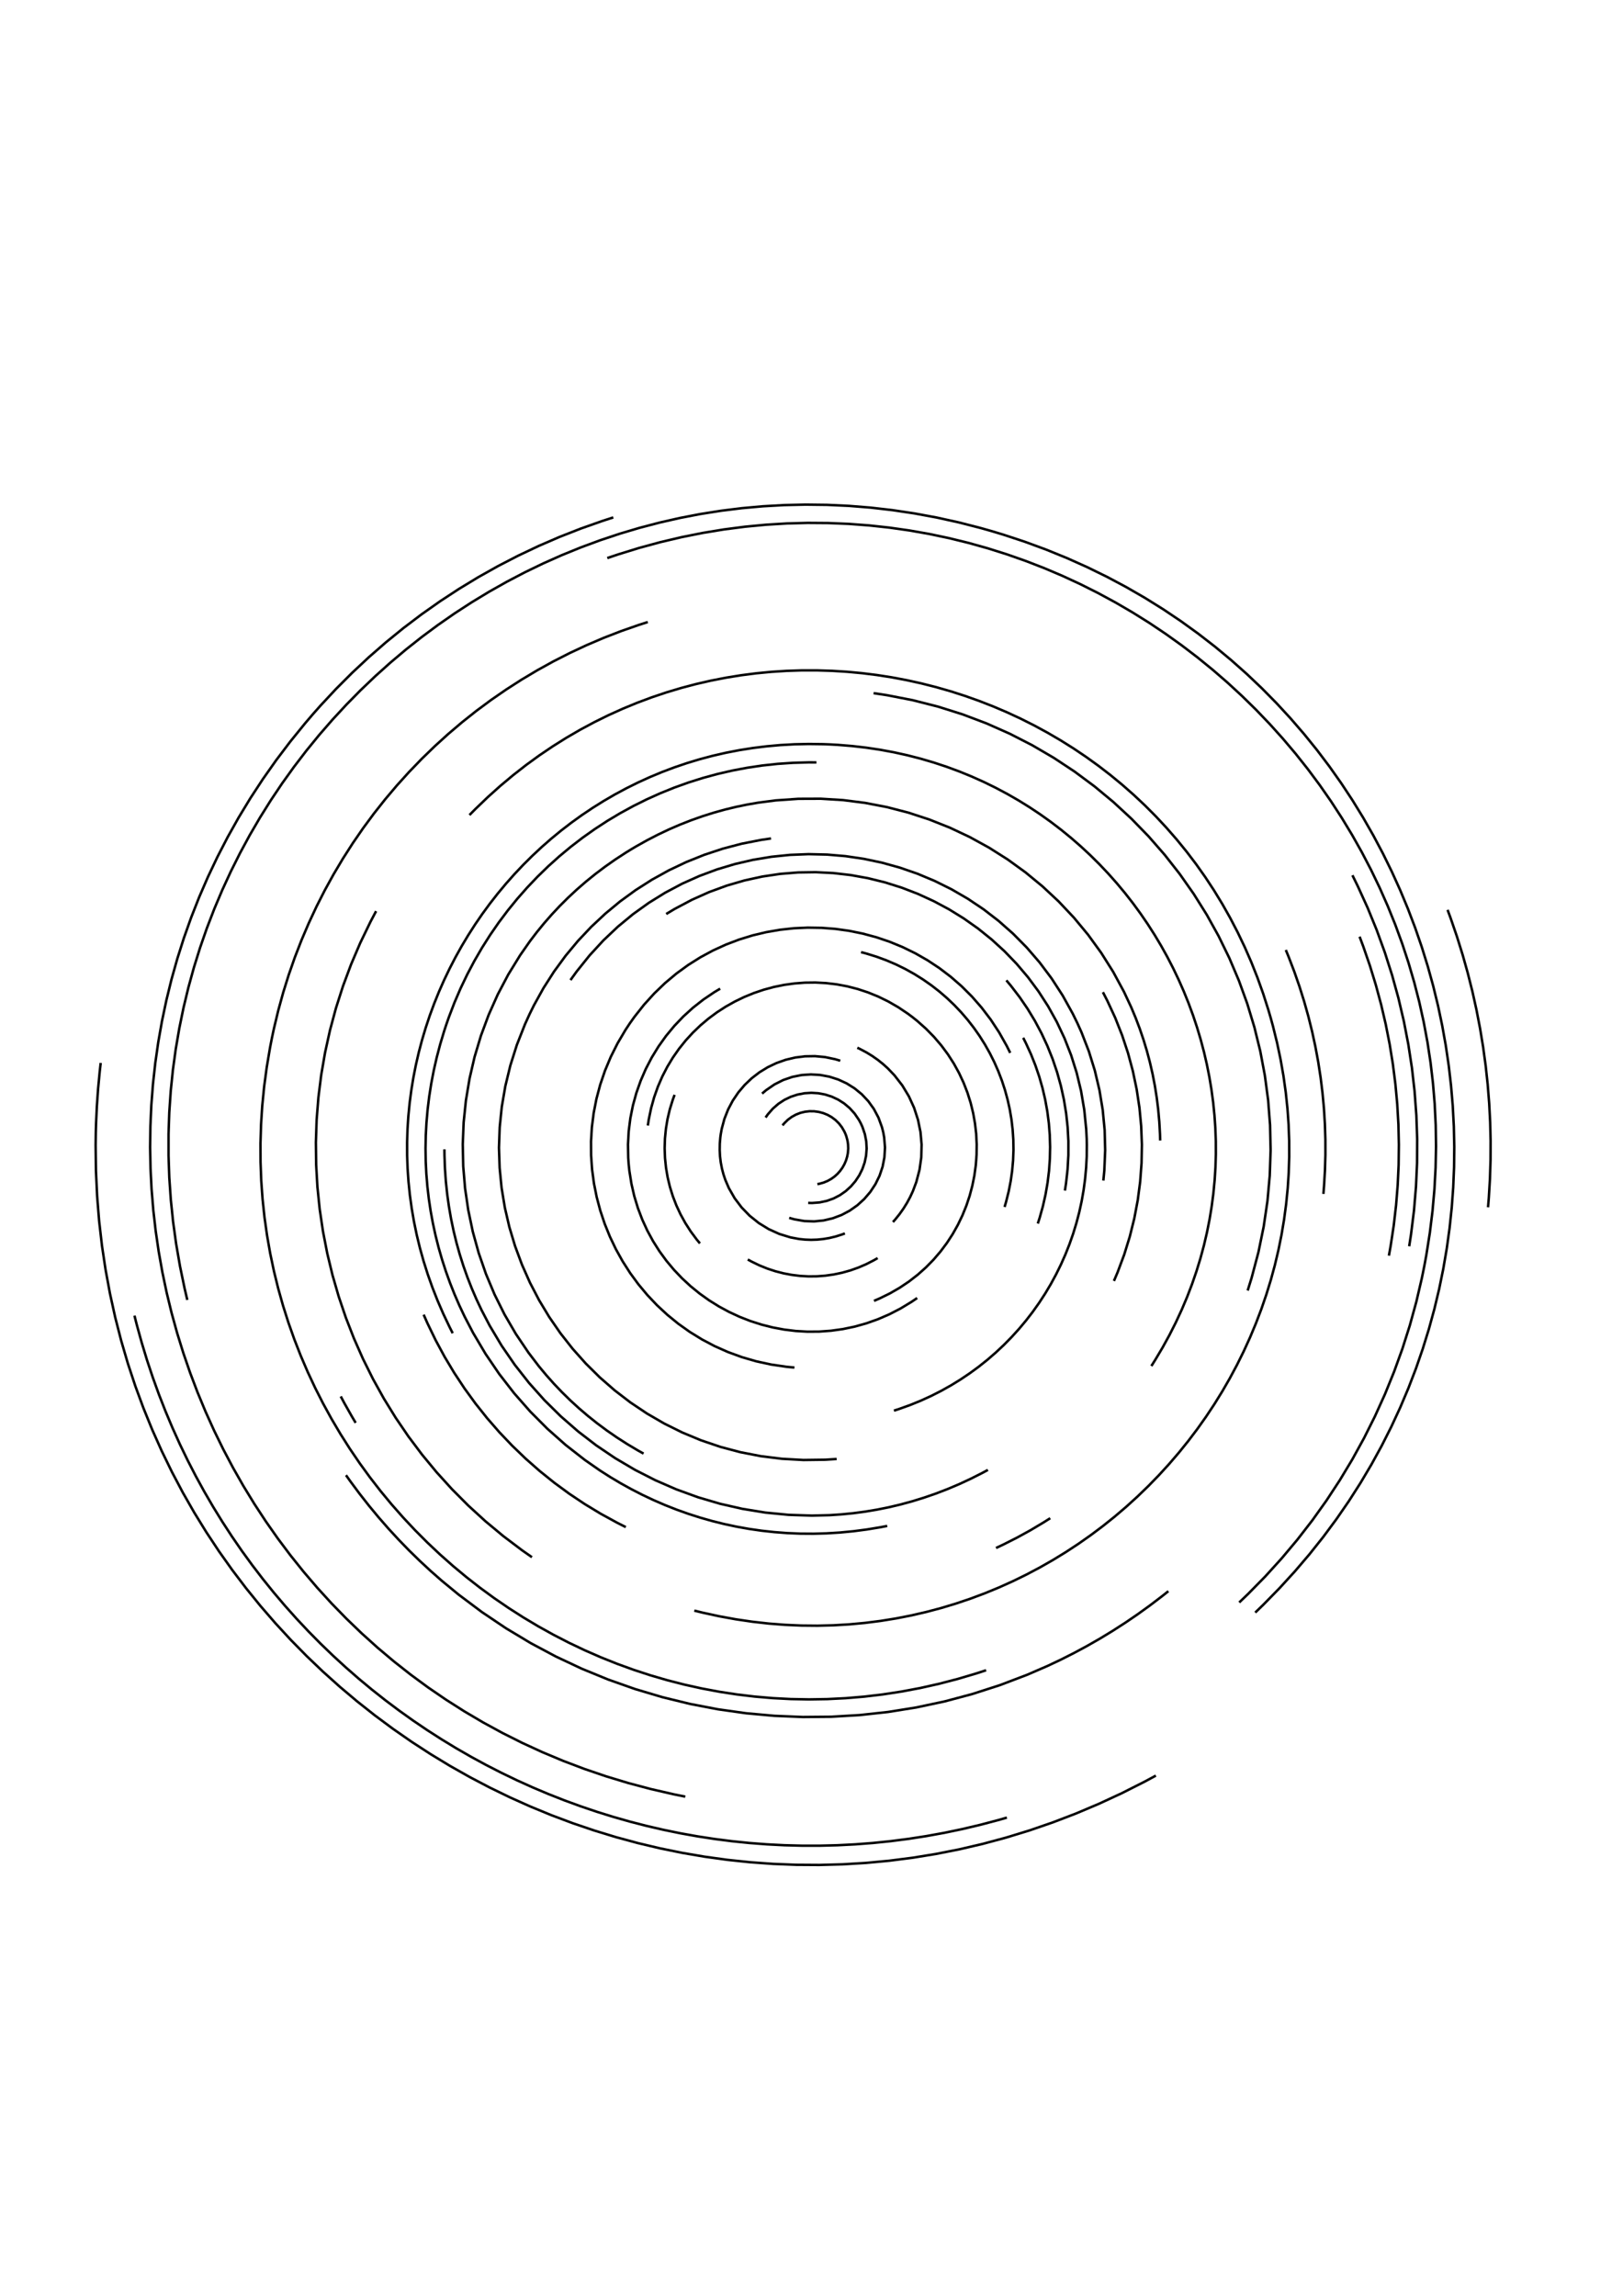 <?xml version="1.0" standalone="no"?>
<!DOCTYPE svg PUBLIC "-//W3C//DTD SVG 1.1//EN" 
    "http://www.w3.org/Graphics/SVG/1.1/DTD/svg11.dtd">
<svg width="21cm" height="29.7cm"
    xmlns="http://www.w3.org/2000/svg" version="1.1" viewBox="0 0 744.094 1052.362">
  <g fill="none" stroke="black" stroke-width="0.03cm">
    <path d="M358.755 515.856 L359.524 514.934 L361.188 513.304 L363.001 511.961 L364.932 510.9 L366.954 510.116 L369.04 509.607 L371.16 509.368 L373.286 509.395 L375.391 509.685 L377.445 510.233 L379.422 511.036 L381.292 512.09 L383.027 513.391 L384.6 514.935 L385.982 516.718 L387.144 518.736 L387.635 519.832 L387.635 519.832 L387.987 520.775 L388.514 522.674 L388.811 524.577 L388.886 526.469 L388.748 528.334 L388.407 530.157 L387.871 531.922 L387.149 533.612 L386.249 535.214 L385.181 536.71 L383.952 538.086 L382.573 539.326 L381.051 540.413 L379.396 541.333 L377.616 542.069 L375.721 542.607 L374.732 542.796" />
    <path d="M350.992 512.252 L352.036 510.784 L354.34 508.158 L356.898 505.943 L359.665 504.135 L362.601 502.733 L365.662 501.734 L368.806 501.135 L371.989 500.934 L375.17 501.128 L378.305 501.714 L381.353 502.69 L384.27 504.053 L387.014 505.801 L389.542 507.931 L391.811 510.441 L393.78 513.327 L394.638 514.911 L394.638 514.911 L395.387 516.549 L396.509 519.858 L397.149 523.18 L397.33 526.481 L397.077 529.724 L396.411 532.875 L395.358 535.897 L393.941 538.754 L392.183 541.412 L390.107 543.834 L387.738 545.986 L385.099 547.83 L382.213 549.332 L379.105 550.457 L375.796 551.167 L372.313 551.429 L370.512 551.38" />
    <path d="M349.387 501.289 L351.216 499.734 L355.054 497.093 L359.084 495.066 L363.253 493.635 L367.507 492.783 L371.79 492.493 L376.049 492.747 L380.23 493.528 L384.278 494.819 L388.139 496.602 L391.759 498.861 L395.084 501.577 L398.059 504.734 L400.63 508.314 L402.743 512.3 L404.343 516.675 L404.934 519.002 L404.934 519.002 L405.367 521.365 L405.735 526.008 L405.475 530.512 L404.63 534.838 L403.241 538.948 L401.351 542.802 L399.001 546.364 L396.234 549.594 L393.092 552.454 L389.618 554.907 L385.852 556.912 L381.837 558.433 L377.616 559.431 L373.23 559.868 L368.721 559.705 L364.132 558.903 L361.821 558.251" />
    <path d="M387.353 565.376 L385.937 565.901 L383.104 566.791 L380.273 567.472 L377.45 567.95 L374.644 568.231 L371.86 568.319 L369.106 568.22 L366.389 567.94 L362.397 567.193 L357.268 565.614 L352.411 563.411 L347.881 560.628 L343.734 557.31 L340.026 553.5 L336.812 549.244 L334.148 544.585 L332.544 540.854 L331.675 538.265 L330.975 535.599 L330.451 532.864 L330.109 530.064 L329.957 527.206 L330.001 524.294 L330.249 521.335 L330.451 519.839 L330.451 519.839 L330.884 517.454 L332.121 512.866 L333.827 508.538 L335.968 504.49 L338.507 500.745 L341.412 497.322 L344.646 494.243 L348.176 491.53 L351.968 489.204 L355.986 487.285 L360.195 485.796 L364.562 484.757 L369.052 484.19 L373.63 484.115 L378.262 484.555 L382.913 485.529 L385.234 486.224" />
    <path d="M393.051 480.265 L394.492 480.951 L397.273 482.434 L399.918 484.058 L402.425 485.817 L404.792 487.703 L407.019 489.708 L410.092 492.923 L413.683 497.556 L416.682 502.53 L419.079 507.785 L420.859 513.26 L422.012 518.895 L422.525 524.63 L422.384 530.404 L421.579 536.156 L420.097 541.827 L418.533 545.99 L417.272 548.709 L415.835 551.373 L414.22 553.975 L412.426 556.508 L410.451 558.964 L409.395 560.16" />
    <path d="M402.369 576.685 L400.644 577.682 L397.121 579.487 L393.511 581.04 L389.828 582.343 L386.085 583.393 L382.294 584.191 L378.468 584.738 L374.62 585.032 L370.763 585.075 L366.91 584.864 L363.073 584.402 L359.265 583.686 L355.5 582.718 L351.79 581.497 L348.147 580.023 L344.585 578.296 L342.838 577.337" />
    <path d="M320.898 569.954 L319.421 568.168 L316.674 564.474 L314.204 560.631 L312.014 556.654 L310.105 552.559 L308.482 548.36 L307.145 544.073 L306.098 539.713 L305.344 535.296 L304.885 530.836 L304.724 526.348 L304.862 521.848 L305.304 517.352 L306.051 512.873 L307.106 508.429 L308.472 504.033 L309.272 501.857" />
    <path d="M297.006 515.93 L297.419 513.244 L298.5 508.009 L299.908 502.959 L301.628 498.102 L303.645 493.443 L305.944 488.988 L308.511 484.744 L311.33 480.716 L314.388 476.91 L317.668 473.333 L321.157 469.99 L324.839 466.888 L328.7 464.032 L332.724 461.43 L336.898 459.086 L341.205 457.006 L345.632 455.198 L350.164 453.666 L354.785 452.418 L359.48 451.458 L364.236 450.794 L369.037 450.43 L373.869 450.374 L378.715 450.631 L383.563 451.208 L388.396 452.109 L393.201 453.342 L397.962 454.913 L402.664 456.827 L407.293 459.091 L411.833 461.71 L416.271 464.691 L418.446 466.319 L418.446 466.319 L420.565 468.02 L424.559 471.574 L428.228 475.318 L431.574 479.235 L434.601 483.312 L437.309 487.53 L439.701 491.875 L441.78 496.331 L443.547 500.882 L445.005 505.512 L446.155 510.204 L447.001 514.944 L447.543 519.715 L447.785 524.502 L447.728 529.289 L447.375 534.059 L446.728 538.797 L445.789 543.487 L444.56 548.113 L443.043 552.659 L441.24 557.11 L439.154 561.45 L436.787 565.662 L434.141 569.731 L431.218 573.641 L428.021 577.376 L424.551 580.92 L420.81 584.258 L416.801 587.373 L412.526 590.25 L407.988 592.872 L403.187 595.225 L400.69 596.294" />
    <path d="M420.496 594.989 L417.999 596.685 L412.922 599.768 L407.748 602.444 L402.495 604.72 L397.179 606.605 L391.815 608.106 L386.419 609.23 L381.008 609.984 L375.598 610.377 L370.205 610.415 L364.846 610.107 L359.536 609.459 L354.291 608.479 L349.127 607.175 L344.062 605.553 L339.111 603.622 L334.289 601.389 L329.614 598.862 L325.101 596.047 L320.767 592.953 L316.627 589.587 L312.698 585.956 L308.996 582.068 L305.537 577.931 L302.338 573.551 L299.414 568.936 L296.781 564.094 L294.456 559.032 L292.455 553.758 L290.793 548.28 L289.488 542.603 L288.555 536.737 L288.233 533.735 L288.233 533.735 L288.013 530.671 L287.907 524.573 L288.239 518.536 L288.997 512.58 L290.171 506.725 L291.751 500.99 L293.725 495.397 L296.085 489.966 L298.818 484.716 L301.915 479.669 L305.365 474.844 L309.157 470.261 L313.28 465.941 L317.725 461.905 L322.481 458.172 L327.537 454.762 L330.174 453.185" />
    <path d="M394.759 436.442 L397.147 437.079 L401.828 438.528 L406.378 440.201 L410.792 442.09 L415.066 444.187 L419.195 446.486 L423.175 448.977 L427.002 451.652 L430.67 454.505 L434.176 457.527 L437.515 460.71 L440.683 464.047 L443.675 467.529 L446.488 471.149 L449.115 474.899 L451.554 478.771 L453.799 482.757 L455.846 486.849 L457.691 491.039 L459.33 495.32 L460.757 499.684 L461.969 504.123 L462.961 508.628 L463.728 513.193 L464.267 517.808 L464.572 522.468 L464.64 527.162 L464.465 531.885 L464.044 536.627 L463.372 541.381 L462.445 546.139 L461.257 550.893 L460.565 553.267" />
    <path d="M364.221 626.862 L360.615 626.52 L353.562 625.487 L346.732 624.005 L340.133 622.093 L333.775 619.769 L327.667 617.054 L321.819 613.967 L316.238 610.526 L310.935 606.752 L305.919 602.662 L301.199 598.278 L296.785 593.617 L292.684 588.7 L288.908 583.545 L285.464 578.171 L282.362 572.599 L279.612 566.846 L277.222 560.934 L275.201 554.88 L273.56 548.704 L272.306 542.425 L271.451 536.062 L271.001 529.636 L270.967 523.164 L271.359 516.667 L272.184 510.163 L273.453 503.673 L275.174 497.214 L277.357 490.807 L280.012 484.47 L283.146 478.223 L286.77 472.085 L288.768 469.063 L288.768 469.063 L290.868 466.111 L295.288 460.519 L299.987 455.345 L304.943 450.587 L310.134 446.243 L315.539 442.311 L321.137 438.789 L326.907 435.677 L332.827 432.972 L338.876 430.672 L345.034 428.777 L351.277 427.284 L357.586 426.192 L363.939 425.498 L370.314 425.203 L376.691 425.303 L383.048 425.797 L389.363 426.683 L395.617 427.961 L401.786 429.627 L407.85 431.681 L413.788 434.121 L419.578 436.945 L425.2 440.152 L430.631 443.739 L435.85 447.706 L440.837 452.05 L445.57 456.77 L450.027 461.865 L454.188 467.332 L458.031 473.17 L461.534 479.377 L463.152 482.618" />
    <path d="M469.101 475.694 L470.35 478.173 L472.652 483.204 L474.688 488.323 L476.458 493.52 L477.961 498.785 L479.197 504.107 L480.164 509.476 L480.862 514.882 L481.289 520.314 L481.446 525.763 L481.331 531.217 L480.944 536.667 L480.283 542.102 L479.348 547.512 L478.137 552.887 L476.652 558.216 L475.805 560.86" />
    <path d="M461.381 449.371 L463.483 451.885 L467.455 457.059 L471.117 462.418 L474.465 467.947 L477.495 473.633 L480.203 479.461 L482.586 485.418 L484.639 491.49 L486.358 497.661 L487.74 503.92 L488.781 510.25 L489.476 516.64 L489.822 523.073 L489.815 529.537 L489.451 536.018 L488.727 542.5 L488.228 545.738" />
    <path d="M305.429 418.961 L309.316 416.637 L317.185 412.458 L325.162 408.897 L333.225 405.941 L341.35 403.577 L349.512 401.792 L357.689 400.575 L365.857 399.911 L373.992 399.79 L382.071 400.198 L390.071 401.122 L397.967 402.551 L405.737 404.47 L413.356 406.869 L420.802 409.734 L428.05 413.053 L435.078 416.812 L441.861 421 L448.376 425.604 L454.6 430.612 L460.509 436.01 L466.08 441.786 L471.288 447.928 L476.111 454.422 L480.524 461.257 L484.505 468.42 L488.03 475.898 L491.075 483.679 L493.617 491.749 L495.633 500.097 L497.097 508.71 L497.989 517.575 L498.212 522.098 L498.212 522.098 L498.27 524.749 L498.221 530.022 L497.955 535.254 L497.477 540.44 L496.788 545.574 L495.894 550.652 L494.797 555.667 L493.501 560.615 L492.011 565.491 L490.329 570.29 L488.46 575.006 L486.407 579.634 L484.173 584.169 L481.763 588.606 L479.18 592.94 L476.428 597.166 L473.51 601.277 L470.43 605.27 L467.192 609.139 L463.799 612.879 L460.256 616.484 L456.565 619.95 L452.73 623.271 L448.756 626.443 L444.645 629.459 L440.402 632.316 L436.029 635.007 L431.532 637.527 L426.913 639.872 L422.176 642.036 L417.325 644.014 L412.363 645.801 L409.842 646.621" />
    <path d="M261.543 449.251 L264.37 445.334 L270.316 437.92 L276.629 431.065 L283.28 424.767 L290.242 419.023 L297.485 413.83 L304.982 409.187 L312.704 405.091 L320.623 401.54 L328.71 398.53 L336.936 396.06 L345.275 394.128 L353.697 392.73 L362.173 391.865 L370.676 391.53 L379.178 391.723 L387.649 392.441 L396.061 393.682 L404.387 395.443 L412.597 397.723 L420.663 400.518 L428.557 403.826 L436.251 407.645 L443.716 411.973 L450.924 416.807 L457.847 422.144 L464.455 427.982 L470.721 434.32 L476.617 441.154 L482.113 448.482 L487.183 456.301 L491.796 464.61 L493.923 468.947 L493.923 468.947 L495.829 473.195 L499.186 481.851 L501.932 490.691 L504.06 499.684 L505.566 508.795 L506.444 517.994 L506.689 527.248 L506.295 536.523 L505.857 541.159" />
    <path d="M383.587 668.776 L378.465 669.103 L368.369 669.234 L358.483 668.686 L348.824 667.485 L339.411 665.654 L330.26 663.22 L321.388 660.208 L312.813 656.641 L304.552 652.545 L296.621 647.945 L289.039 642.865 L281.822 637.331 L274.987 631.368 L268.552 625 L262.534 618.252 L256.95 611.149 L251.818 603.716 L247.154 595.979 L242.975 587.961 L239.299 579.687 L236.143 571.183 L233.525 562.474 L231.461 553.584 L229.968 544.538 L229.064 535.362 L228.766 526.079 L229.091 516.715 L230.057 507.295 L231.68 497.844 L233.978 488.387 L236.967 478.947 L240.666 469.552 L242.786 464.878 L242.786 464.878 L244.799 460.801 L249.182 452.895 L254.021 445.33 L259.297 438.121 L264.989 431.283 L271.075 424.833 L277.534 418.786 L284.345 413.155 L291.487 407.958 L298.94 403.21 L306.682 398.925 L314.691 395.119 L322.948 391.807 L331.431 389.005 L340.118 386.727 L348.989 384.99 L353.487 384.329" />
    <path d="M505.655 454.808 L507.65 458.675 L511.287 466.535 L514.453 474.548 L517.148 482.691 L519.37 490.945 L521.118 499.289 L522.393 507.702 L523.192 516.165 L523.516 524.656 L523.363 533.155 L522.733 541.641 L521.626 550.094 L520.039 558.493 L517.972 566.818 L515.426 575.048 L512.398 583.163 L510.703 587.17" />
    <path d="M295.048 666.311 L292.539 664.905 L287.636 661.99 L282.886 658.943 L278.29 655.769 L273.847 652.47 L269.558 649.052 L265.422 645.519 L261.441 641.875 L257.613 638.124 L253.939 634.27 L250.42 630.318 L247.054 626.272 L242.296 620.035 L236.491 611.43 L231.305 602.524 L226.738 593.352 L222.791 583.946 L219.464 574.341 L216.758 564.572 L214.675 554.67 L213.214 544.671 L212.376 534.608 L212.163 524.515 L212.574 514.426 L213.611 504.374 L215.274 494.393 L217.564 484.517 L220.481 474.781 L224.027 465.217 L228.202 455.859 L233.007 446.742 L238.442 437.899 L242.933 431.466 L246.124 427.282 L249.474 423.184 L252.981 419.179 L256.646 415.269 L260.47 411.46 L264.453 407.755 L268.593 404.158 L272.893 400.675 L277.351 397.309 L281.967 394.064 L286.743 390.944 L289.19 389.433 L289.19 389.433 L291.663 387.963 L296.639 385.174 L301.652 382.584 L306.7 380.191 L311.778 377.993 L316.882 375.987 L322.01 374.172 L327.157 372.546 L332.319 371.107 L337.493 369.852 L342.676 368.78 L347.862 367.889 L355.643 366.886 L365.998 366.162 L376.303 366.123 L386.531 366.754 L396.65 368.039 L406.631 369.96 L416.445 372.502 L426.061 375.648 L435.451 379.382 L444.585 383.688 L453.433 388.55 L461.965 393.951 L470.151 399.875 L477.963 406.305 L485.371 413.226 L492.344 420.621 L498.854 428.474 L504.87 436.769 L510.364 445.488 L515.305 454.617 L518.63 461.722 L520.658 466.578 L522.532 471.528 L524.247 476.568 L525.8 481.697 L527.187 486.913 L528.405 492.215 L529.449 497.599 L530.316 503.064 L531.002 508.608 L531.504 514.228 L531.818 519.924 L531.903 522.799" />
    <path d="M452.927 673.781 L450.3 675.192 L445.02 677.86 L439.709 680.323 L434.371 682.583 L429.009 684.643 L423.627 686.505 L418.23 688.171 L412.82 689.643 L407.401 690.923 L401.977 692.014 L396.551 692.918 L391.128 693.636 L385.711 694.172 L380.304 694.526 L372.219 694.724 L361.507 694.375 L350.901 693.343 L340.429 691.643 L330.121 689.295 L320.007 686.315 L310.116 682.72 L300.477 678.528 L291.121 673.757 L282.076 668.424 L273.372 662.546 L265.039 656.14 L257.106 649.224 L249.603 641.816 L242.559 633.933 L236.004 625.591 L229.967 616.81 L224.477 607.605 L220.737 600.435 L218.43 595.531 L216.277 590.532 L214.281 585.438 L212.446 580.253 L210.775 574.979 L209.273 569.617 L207.943 564.171 L206.788 558.641 L205.813 553.031 L205.02 547.342 L204.415 541.577 L203.999 535.737 L203.778 529.826 L203.741 526.843" />
    <path d="M406.759 699.461 L403.636 700.059 L397.416 701.087 L391.232 701.895 L385.086 702.485 L378.981 702.86 L372.922 703.026 L366.91 702.985 L360.95 702.74 L355.043 702.295 L349.193 701.654 L343.404 700.82 L337.678 699.797 L332.018 698.588 L326.428 697.196 L320.91 695.626 L315.468 693.88 L310.105 691.962 L304.823 689.876 L299.627 687.626 L294.518 685.214 L289.5 682.644 L284.577 679.919 L279.75 677.045 L275.024 674.022 L268.13 669.22 L259.317 662.335 L250.962 654.924 L243.087 647.015 L235.719 638.636 L228.881 629.815 L222.599 620.58 L216.897 610.96 L213.016 603.508 L210.622 598.434 L208.388 593.28 L206.316 588.049 L204.408 582.744 L202.669 577.368 L201.101 571.927 L199.708 566.422 L198.491 560.857 L197.456 555.237 L196.604 549.563 L195.938 543.841 L195.462 538.073 L195.179 532.264 L195.092 526.415 L195.204 520.532 L195.519 514.616 L196.038 508.673 L196.765 502.706 L197.704 496.717 L198.857 490.711 L200.228 484.691 L201.819 478.66 L203.634 472.623 L204.627 469.602 L204.627 469.602 L205.809 466.217 L208.363 459.555 L211.165 453.041 L214.209 446.679 L217.487 440.475 L220.993 434.433 L224.721 428.558 L228.664 422.854 L232.816 417.326 L237.169 411.978 L241.718 406.817 L246.456 401.845 L251.375 397.067 L256.471 392.489 L261.735 388.115 L267.162 383.949 L272.745 379.997 L278.477 376.262 L284.351 372.75 L290.362 369.466 L296.503 366.413 L302.767 363.596 L309.147 361.021 L315.637 358.692 L322.23 356.613 L328.92 354.789 L335.7 353.225 L342.564 351.925 L349.505 350.894 L356.516 350.137 L363.591 349.659 L370.724 349.463 L374.309 349.473" />
    <path d="M207.549 611.13 L206.046 608.158 L203.216 602.19 L200.619 596.195 L198.251 590.175 L196.112 584.136 L194.197 578.081 L192.504 572.015 L191.031 565.941 L189.775 559.864 L188.733 553.788 L187.903 547.717 L187.281 541.655 L186.866 535.606 L186.655 529.574 L186.645 523.564 L186.833 517.58 L187.217 511.625 L187.794 505.704 L188.561 499.821 L189.517 493.98 L190.657 488.186 L191.98 482.441 L193.484 476.751 L195.164 471.12 L197.019 465.551 L199.046 460.048 L201.242 454.617 L203.605 449.261 L206.132 443.984 L208.82 438.79 L211.667 433.683 L214.671 428.668 L217.828 423.748 L221.135 418.928 L224.591 414.212 L228.193 409.604 L231.937 405.108 L235.821 400.728 L239.844 396.469 L244.001 392.334 L248.29 388.327 L252.71 384.453 L257.256 380.716 L261.927 377.119 L266.719 373.668 L271.631 370.366 L276.659 367.217 L281.801 364.225 L287.054 361.395 L292.416 358.73 L297.884 356.235 L303.455 353.914 L309.126 351.771 L314.896 349.81 L320.761 348.035 L326.719 346.451 L332.766 345.06 L338.902 343.869 L345.121 342.88 L351.424 342.098 L357.805 341.526 L364.264 341.17 L370.796 341.033 L377.4 341.119 L380.728 341.247 L380.728 341.247 L384.054 341.431 L390.637 341.964 L397.128 342.713 L403.525 343.673 L409.825 344.839 L416.026 346.208 L422.126 347.776 L428.122 349.537 L434.013 351.487 L439.796 353.623 L445.469 355.939 L451.03 358.432 L456.476 361.097 L461.805 363.93 L467.015 366.926 L472.103 370.081 L477.068 373.391 L481.907 376.851 L486.618 380.458 L491.199 384.205 L495.647 388.091 L499.961 392.109 L504.137 396.255 L508.174 400.526 L512.069 404.917 L515.821 409.424 L519.426 414.041 L522.883 418.766 L526.19 423.593 L529.344 428.518 L532.343 433.537 L535.184 438.646 L537.866 443.839 L540.387 449.114 L542.743 454.465 L544.933 459.888 L546.955 465.378 L548.805 470.933 L550.483 476.546 L551.986 482.214 L553.311 487.932 L554.456 493.696 L555.42 499.502 L556.199 505.345 L556.792 511.221 L557.196 517.126 L557.409 523.055 L557.428 529.004 L557.253 534.968 L556.88 540.944 L556.306 546.927 L555.531 552.912 L554.551 558.895 L553.365 564.872 L551.969 570.839 L550.363 576.791 L548.543 582.723 L546.507 588.632 L544.254 594.513 L541.78 600.362 L539.084 606.174 L536.163 611.946 L533.016 617.672 L529.639 623.348 L527.864 626.166" />
    <path d="M286.907 700.003 L283.039 698.054 L275.458 693.911 L268.093 689.449 L260.953 684.678 L254.047 679.605 L247.383 674.241 L240.969 668.594 L234.816 662.674 L228.93 656.49 L223.322 650.051 L218 643.366 L212.972 636.444 L208.247 629.295 L203.835 621.928 L199.743 614.352 L195.98 606.575 L194.225 602.615" />
    <path d="M481.504 695.918 L478.504 697.815 L472.409 701.449 L466.191 704.866 L459.855 708.063 L456.645 709.578" />
    <path d="M400.505 317.731 L406.567 318.646 L418.476 320.964 L430.083 323.915 L441.375 327.475 L452.338 331.624 L462.959 336.339 L473.224 341.598 L483.119 347.38 L492.63 353.662 L501.744 360.422 L510.447 367.639 L518.724 375.29 L526.563 383.353 L533.949 391.807 L540.869 400.63 L547.309 409.799 L553.256 419.293 L558.694 429.089 L563.612 439.166 L567.994 449.501 L571.828 460.073 L575.098 470.86 L577.793 481.84 L579.897 492.991 L581.398 504.29 L582.281 515.716 L582.532 527.247 L582.139 538.861 L581.086 550.536 L579.361 562.25 L576.949 573.981 L573.837 585.706 L572.014 591.561" />
    <path d="M215.233 373.595 L218.002 370.797 L223.632 365.39 L229.38 360.234 L235.242 355.327 L241.21 350.667 L247.28 346.254 L253.447 342.085 L259.703 338.16 L266.045 334.476 L272.466 331.033 L278.96 327.829 L285.523 324.863 L292.148 322.133 L298.829 319.638 L305.562 317.376 L312.341 315.347 L319.16 313.547 L326.013 311.977 L332.894 310.635 L339.8 309.519 L346.722 308.628 L353.657 307.96 L360.598 307.514 L367.54 307.289 L374.476 307.284 L381.403 307.496 L388.313 307.924 L395.202 308.567 L402.064 309.424 L408.893 310.493 L415.683 311.772 L422.429 313.261 L429.126 314.958 L435.767 316.861 L442.347 318.969 L448.861 321.28 L455.303 323.794 L461.667 326.508 L467.948 329.422 L474.139 332.534 L480.237 335.842 L486.234 339.345 L492.125 343.042 L497.905 346.931 L503.569 351.011 L509.109 355.28 L514.522 359.738 L519.8 364.381 L524.94 369.21 L529.934 374.223 L534.778 379.418 L539.466 384.793 L543.992 390.348 L548.35 396.081 L552.536 401.991 L556.542 408.076 L560.365 414.335 L563.998 420.766 L567.435 427.368 L570.672 434.139 L573.702 441.078 L576.519 448.184 L579.119 455.456 L581.495 462.891 L582.598 466.669 L582.598 466.669 L583.636 470.466 L585.504 478.045 L587.095 485.601 L588.414 493.131 L589.465 500.63 L590.252 508.093 L590.779 515.518 L591.051 522.899 L591.07 530.233 L590.841 537.515 L590.368 544.741 L589.656 551.907 L588.708 559.01 L587.528 566.044 L586.12 573.006 L584.488 579.891 L582.637 586.696 L580.57 593.416 L578.292 600.047 L575.806 606.585 L573.116 613.026 L570.227 619.365 L567.143 625.599 L563.867 631.723 L560.403 637.734 L556.757 643.626 L552.931 649.397 L548.929 655.041 L544.756 660.555 L540.416 665.934 L535.913 671.175 L531.251 676.273 L526.433 681.224 L521.464 686.024 L516.349 690.669 L511.09 695.154 L505.692 699.476 L500.159 703.63 L494.495 707.613 L488.705 711.419 L482.791 715.045 L476.758 718.487 L470.611 721.741 L464.353 724.802 L457.988 727.667 L451.521 730.331 L444.954 732.789 L438.293 735.039 L431.542 737.075 L424.704 738.894 L417.783 740.492 L410.783 741.864 L403.71 743.006 L396.565 743.914 L389.355 744.583 L382.082 745.011 L374.75 745.192 L367.364 745.123 L359.928 744.799 L352.446 744.216 L344.921 743.37 L337.358 742.257 L329.761 740.873 L322.134 739.213 L318.311 738.279" />
    <path d="M243.88 713.797 L239.415 710.669 L230.776 704.148 L222.525 697.286 L214.667 690.101 L207.206 682.607 L200.145 674.821 L193.489 666.76 L187.242 658.438 L181.406 649.872 L175.987 641.078 L170.987 632.073 L166.412 622.872 L162.264 613.491 L158.548 603.947 L155.267 594.255 L152.426 584.431 L150.028 574.492 L148.077 564.454 L146.577 554.332 L145.532 544.143 L144.945 533.903 L144.821 523.628 L145.164 513.333 L145.977 503.036 L147.264 492.752 L149.03 482.496 L151.277 472.286 L154.01 462.137 L157.233 452.066 L160.949 442.088 L165.163 432.219 L169.879 422.476 L172.426 417.656" />
    <path d="M589.509 435.452 L590.865 438.773 L593.421 445.465 L595.769 452.221 L597.908 459.037 L599.838 465.907 L601.557 472.828 L603.066 479.793 L604.363 486.798 L605.447 493.839 L606.318 500.909 L606.975 508.006 L607.418 515.123 L607.645 522.256 L607.655 529.399 L607.449 536.549 L607.025 543.7 L606.731 547.274" />
    <path d="M163.055 652.198 L161.282 649.21 L157.865 643.16 L156.221 640.099" />
    <path d="M452.101 765.613 L447.782 767.017 L439.148 769.582 L430.526 771.827 L421.919 773.758 L413.334 775.377 L404.774 776.691 L396.246 777.703 L387.753 778.417 L379.302 778.838 L370.896 778.971 L362.542 778.82 L354.243 778.389 L346.006 777.683 L337.834 776.706 L329.734 775.462 L321.709 773.957 L313.766 772.194 L305.908 770.177 L298.141 767.912 L290.47 765.403 L282.901 762.654 L275.437 759.669 L268.084 756.453 L260.847 753.011 L253.731 749.346 L246.741 745.464 L239.882 741.368 L233.158 737.064 L226.576 732.555 L220.14 727.845 L213.854 722.94 L207.725 717.844 L201.756 712.561 L195.953 707.096 L190.321 701.453 L184.865 695.636 L179.59 689.65 L174.501 683.499 L169.603 677.188 L164.9 670.721 L160.399 664.102 L156.103 657.337 L152.018 650.429 L148.15 643.383 L144.501 636.203 L141.079 628.894 L137.888 621.459 L134.932 613.905 L132.218 606.234 L129.749 598.452 L127.531 590.562 L125.569 582.57 L123.868 574.479 L122.432 566.294 L121.267 558.02 L120.379 549.66 L119.771 541.22 L119.448 532.704 L119.417 524.116 L119.681 515.46 L120.247 506.741 L121.118 497.964 L122.3 489.133 L123.797 480.252 L124.666 475.794 L124.666 475.794 L125.562 471.577 L127.562 463.223 L129.833 454.976 L132.372 446.844 L135.174 438.83 L138.234 430.94 L141.547 423.179 L145.109 415.553 L148.914 408.067 L152.959 400.725 L157.238 393.534 L161.746 386.498 L166.48 379.623 L171.434 372.913 L176.603 366.375 L181.983 360.013 L187.569 353.832 L193.357 347.838 L199.341 342.036 L205.517 336.431 L211.88 331.029 L218.426 325.834 L225.149 320.852 L232.046 316.088 L239.111 311.548 L246.339 307.235 L253.726 303.157 L261.267 299.318 L268.958 295.723 L276.794 292.377 L284.769 289.286 L292.88 286.454 L296.984 285.138" />
    <path d="M535.652 729.38 L532.889 731.574 L527.305 735.832 L521.645 739.917 L515.911 743.828 L510.108 747.567 L504.238 751.134 L498.304 754.529 L492.31 757.752 L486.26 760.805 L480.155 763.688 L470.905 767.693 L458.414 772.442 L445.767 776.517 L432.989 779.923 L420.106 782.664 L407.145 784.742 L394.132 786.162 L381.091 786.927 L368.05 787.041 L355.034 786.507 L342.069 785.33 L329.182 783.512 L316.397 781.058 L303.741 777.971 L291.24 774.254 L278.92 769.913 L266.807 764.949 L254.926 759.367 L243.304 753.171 L231.967 746.363 L220.94 738.949 L210.249 730.931 L202.468 724.523 L197.399 720.065 L192.428 715.457 L187.56 710.702 L182.797 705.798 L178.142 700.747 L173.599 695.549 L169.171 690.204 L164.861 684.714 L160.672 679.077 L158.625 676.205" />
    <path d="M623.326 429.346 L624.969 433.722 L628.021 442.542 L630.76 451.445 L633.186 460.422 L635.299 469.466 L637.096 478.568 L638.578 487.72 L639.743 496.914 L640.592 506.141 L641.122 515.393 L641.334 524.662 L641.227 533.939 L640.799 543.216 L640.051 552.486 L638.981 561.739 L637.588 570.968 L636.771 575.57" />
    <path d="M620.041 401.201 L622.471 406.144 L627.025 416.147 L631.169 426.296 L634.902 436.579 L638.222 446.983 L641.126 457.496 L643.613 468.104 L645.681 478.796 L647.329 489.559 L648.553 500.38 L649.352 511.247 L649.725 522.147 L649.669 533.068 L649.182 543.997 L648.263 554.921 L646.909 565.828 L646.069 571.271" />
    <path d="M278.414 255.813 L283.292 254.17 L293.045 251.158 L302.789 248.509 L312.519 246.217 L322.229 244.277 L331.913 242.684 L341.566 241.434 L351.182 240.521 L360.754 239.941 L370.278 239.688 L379.748 239.758 L389.158 240.145 L398.502 240.846 L407.774 241.854 L416.969 243.164 L426.082 244.773 L435.105 246.675 L444.035 248.864 L452.864 251.336 L461.588 254.087 L470.2 257.111 L478.694 260.402 L487.066 263.957 L495.31 267.77 L503.419 271.837 L511.387 276.151 L519.21 280.71 L526.882 285.506 L534.396 290.536 L541.748 295.795 L548.93 301.277 L555.939 306.978 L562.767 312.892 L569.41 319.015 L575.861 325.342 L582.115 331.868 L588.165 338.588 L594.008 345.497 L599.635 352.589 L605.043 359.861 L610.225 367.306 L615.175 374.921 L619.888 382.7 L624.359 390.638 L628.58 398.731 L632.547 406.973 L636.254 415.359 L639.696 423.884 L642.865 432.544 L645.758 441.334 L648.367 450.248 L650.688 459.282 L652.714 468.43 L654.441 477.688 L655.861 487.051 L656.97 496.514 L657.761 506.071 L658.23 515.719 L658.37 525.451 L658.176 535.263 L657.641 545.151 L656.761 555.108 L655.529 565.131 L653.939 575.214 L653.009 580.276 L653.009 580.276 L651.889 585.798 L649.331 596.746 L646.353 607.559 L642.961 618.224 L639.161 628.731 L634.959 639.068 L630.362 649.224 L625.375 659.188 L620.006 668.948 L614.259 678.494 L608.142 687.814 L601.661 696.896 L594.821 705.731 L587.628 714.305 L580.09 722.609 L572.212 730.631 L568.148 734.533" />
    <path d="M85.872 595.865 L84.662 590.706 L82.523 580.419 L80.755 570.175 L79.351 559.981 L78.306 549.841 L77.615 539.762 L77.272 529.748 L77.271 519.806 L77.607 509.939 L78.273 500.154 L79.265 490.456 L80.576 480.851 L82.202 471.343 L84.136 461.938 L86.373 452.642 L88.907 443.46 L91.732 434.397 L94.844 425.459 L98.236 416.651 L101.902 407.978 L105.838 399.446 L110.036 391.061 L114.493 382.826 L119.202 374.749 L124.157 366.834 L129.353 359.087 L134.785 351.513 L140.446 344.117 L146.331 336.905 L152.434 329.882 L158.751 323.054 L165.274 316.425 L171.999 310.002 L178.919 303.79 L186.03 297.794 L193.326 292.019 L200.8 286.471 L208.448 281.155 L216.263 276.077 L224.241 271.241 L232.375 266.654 L240.66 262.321 L249.09 258.247 L257.659 254.437 L266.363 250.897 L275.195 247.633 L284.149 244.649 L293.22 241.951 L302.403 239.544 L311.692 237.434 L321.081 235.626 L330.564 234.125 L340.137 232.937 L349.792 232.068 L359.525 231.522 L369.331 231.305 L379.202 231.423 L389.135 231.88 L399.122 232.682 L409.159 233.835 L419.24 235.344 L429.359 237.214 L439.511 239.45 L449.689 242.058 L454.787 243.504 L454.787 243.504 L459.86 245.035 L469.838 248.327 L479.594 251.917 L489.124 255.799 L498.427 259.964 L507.502 264.405 L516.345 269.115 L524.957 274.085 L533.334 279.309 L541.474 284.779 L549.377 290.487 L557.04 296.425 L564.461 302.587 L571.639 308.964 L578.571 315.549 L585.256 322.335 L591.692 329.313 L597.877 336.477 L603.809 343.818 L609.486 351.33 L614.908 359.004 L620.07 366.833 L624.973 374.81 L629.614 382.927 L633.991 391.175 L638.102 399.549 L641.946 408.04 L645.52 416.641 L648.824 425.343 L651.854 434.14 L654.609 443.025 L657.088 451.988 L659.288 461.023 L661.208 470.123 L662.845 479.279 L664.199 488.485 L665.266 497.732 L666.046 507.013 L666.536 516.32 L666.735 525.647 L666.64 534.985 L666.25 544.326 L665.564 553.664 L664.578 562.99 L663.292 572.297 L661.704 581.578 L659.811 590.825 L657.612 600.03 L655.104 609.186 L652.287 618.286 L649.159 627.321 L645.717 636.284 L641.959 645.168 L637.884 653.964 L633.49 662.666 L628.775 671.266 L623.738 679.757 L618.376 688.13 L612.687 696.378 L606.67 704.494 L600.324 712.47 L593.645 720.298 L586.632 727.972 L579.284 735.482 L575.483 739.174" />
    <path d="M314.173 823.554 L308.832 822.468 L298.3 820.045 L287.967 817.295 L277.838 814.226 L267.914 810.844 L258.198 807.158 L248.693 803.175 L239.401 798.903 L230.325 794.349 L221.467 789.521 L212.831 784.426 L204.419 779.072 L196.233 773.467 L188.275 767.618 L180.55 761.532 L173.058 755.218 L165.804 748.682 L158.788 741.933 L152.015 734.978 L145.487 727.825 L139.205 720.48 L133.173 712.952 L127.394 705.249 L121.87 697.377 L116.603 689.345 L111.597 681.159 L106.853 672.829 L102.375 664.36 L98.164 655.761 L94.225 647.039 L90.559 638.202 L87.168 629.257 L84.056 620.213 L81.225 611.076 L78.678 601.854 L76.417 592.554 L74.445 583.185 L72.764 573.754 L71.378 564.268 L70.288 554.735 L69.497 545.163 L69.008 535.558 L68.824 525.93 L68.947 516.284 L69.38 506.63 L70.125 496.974 L71.185 487.323 L72.562 477.687 L74.259 468.071 L76.28 458.484 L78.625 448.933 L81.299 439.426 L84.303 429.971 L87.64 420.574 L91.313 411.244 L95.325 401.988 L99.677 392.814 L104.373 383.729 L109.415 374.74 L114.806 365.857 L120.549 357.085 L126.645 348.432 L133.098 339.907 L139.91 331.516 L143.451 327.374 L143.451 327.374 L146.924 323.45 L154.059 315.797 L161.439 308.41 L169.056 301.292 L176.904 294.45 L184.973 287.888 L193.257 281.611 L201.748 275.624 L210.438 269.933 L219.319 264.543 L228.384 259.458 L237.624 254.684 L247.033 250.225 L256.602 246.087 L266.323 242.275 L276.189 238.793 L281.174 237.179" />
    <path d="M663.671 417.068 L665.168 421.155 L667.986 429.379 L670.57 437.669 L672.919 446.018 L675.034 454.422 L676.912 462.877 L678.554 471.376 L679.959 479.915 L681.126 488.489 L682.054 497.093 L682.742 505.722 L683.191 514.371 L683.399 523.034 L683.366 531.708 L683.091 540.387 L682.573 549.065 L682.223 553.403" />
    <path d="M461.632 833.16 L457.541 834.325 L449.352 836.485 L441.158 838.421 L432.962 840.133 L424.766 841.624 L416.575 842.896 L408.392 843.951 L400.219 844.79 L392.061 845.417 L383.92 845.831 L375.8 846.036 L367.705 846.033 L359.637 845.825 L351.6 845.412 L343.597 844.798 L335.631 843.983 L327.707 842.971 L319.827 841.762 L311.994 840.359 L304.212 838.764 L296.485 836.978 L288.815 835.004 L281.205 832.843 L273.66 830.497 L266.183 827.969 L258.776 825.259 L251.444 822.371 L244.189 819.306 L237.014 816.065 L229.924 812.651 L222.922 809.066 L216.01 805.312 L209.192 801.39 L202.472 797.302 L195.853 793.051 L189.338 788.638 L182.93 784.066 L176.633 779.335 L170.45 774.448 L164.384 769.408 L158.44 764.215 L152.619 758.872 L146.926 753.38 L141.363 747.742 L135.935 741.96 L130.643 736.035 L125.493 729.969 L120.487 723.765 L115.628 717.423 L110.92 710.947 L106.365 704.338 L101.969 697.597 L97.733 690.728 L93.66 683.731 L89.756 676.609 L86.021 669.363 L82.461 661.996 L79.079 654.509 L75.876 646.904 L72.858 639.184 L70.027 631.35 L67.387 623.404 L64.941 615.347 L62.692 607.183 L61.643 603.061" />
    <path d="M529.926 813.911 L524.726 816.708 L514.277 821.989 L503.767 826.859 L493.205 831.323 L482.598 835.384 L471.953 839.047 L461.278 842.317 L450.58 845.199 L439.867 847.696 L429.145 849.813 L418.423 851.556 L407.708 852.927 L397.007 853.932 L386.328 854.576 L375.678 854.862 L365.064 854.795 L354.494 854.38 L343.975 853.622 L333.516 852.524 L323.122 851.091 L312.802 849.328 L302.562 847.24 L292.412 844.83 L282.357 842.103 L272.405 839.064 L262.564 835.718 L252.841 832.068 L243.243 828.119 L233.778 823.876 L224.454 819.343 L215.277 814.525 L206.255 809.427 L197.396 804.052 L188.707 798.405 L180.196 792.491 L171.869 786.314 L163.734 779.879 L155.799 773.19 L148.071 766.252 L140.557 759.069 L133.265 751.646 L126.203 743.987 L119.377 736.097 L112.795 727.98 L106.465 719.641 L100.394 711.084 L94.589 702.313 L89.058 693.334 L83.809 684.151 L78.847 674.768 L74.182 665.189 L69.82 655.42 L65.77 645.465 L62.037 635.327 L58.63 625.013 L55.556 614.526 L52.823 603.87 L50.438 593.051 L48.408 582.072 L46.74 570.939 L45.443 559.655 L44.524 548.225 L43.99 536.655 L43.848 524.947 L43.926 519.043 L43.926 519.043 L44.037 515.057 L44.404 507.092 L44.964 499.139 L45.718 491.202 L46.167 487.239" />
  </g>
</svg>